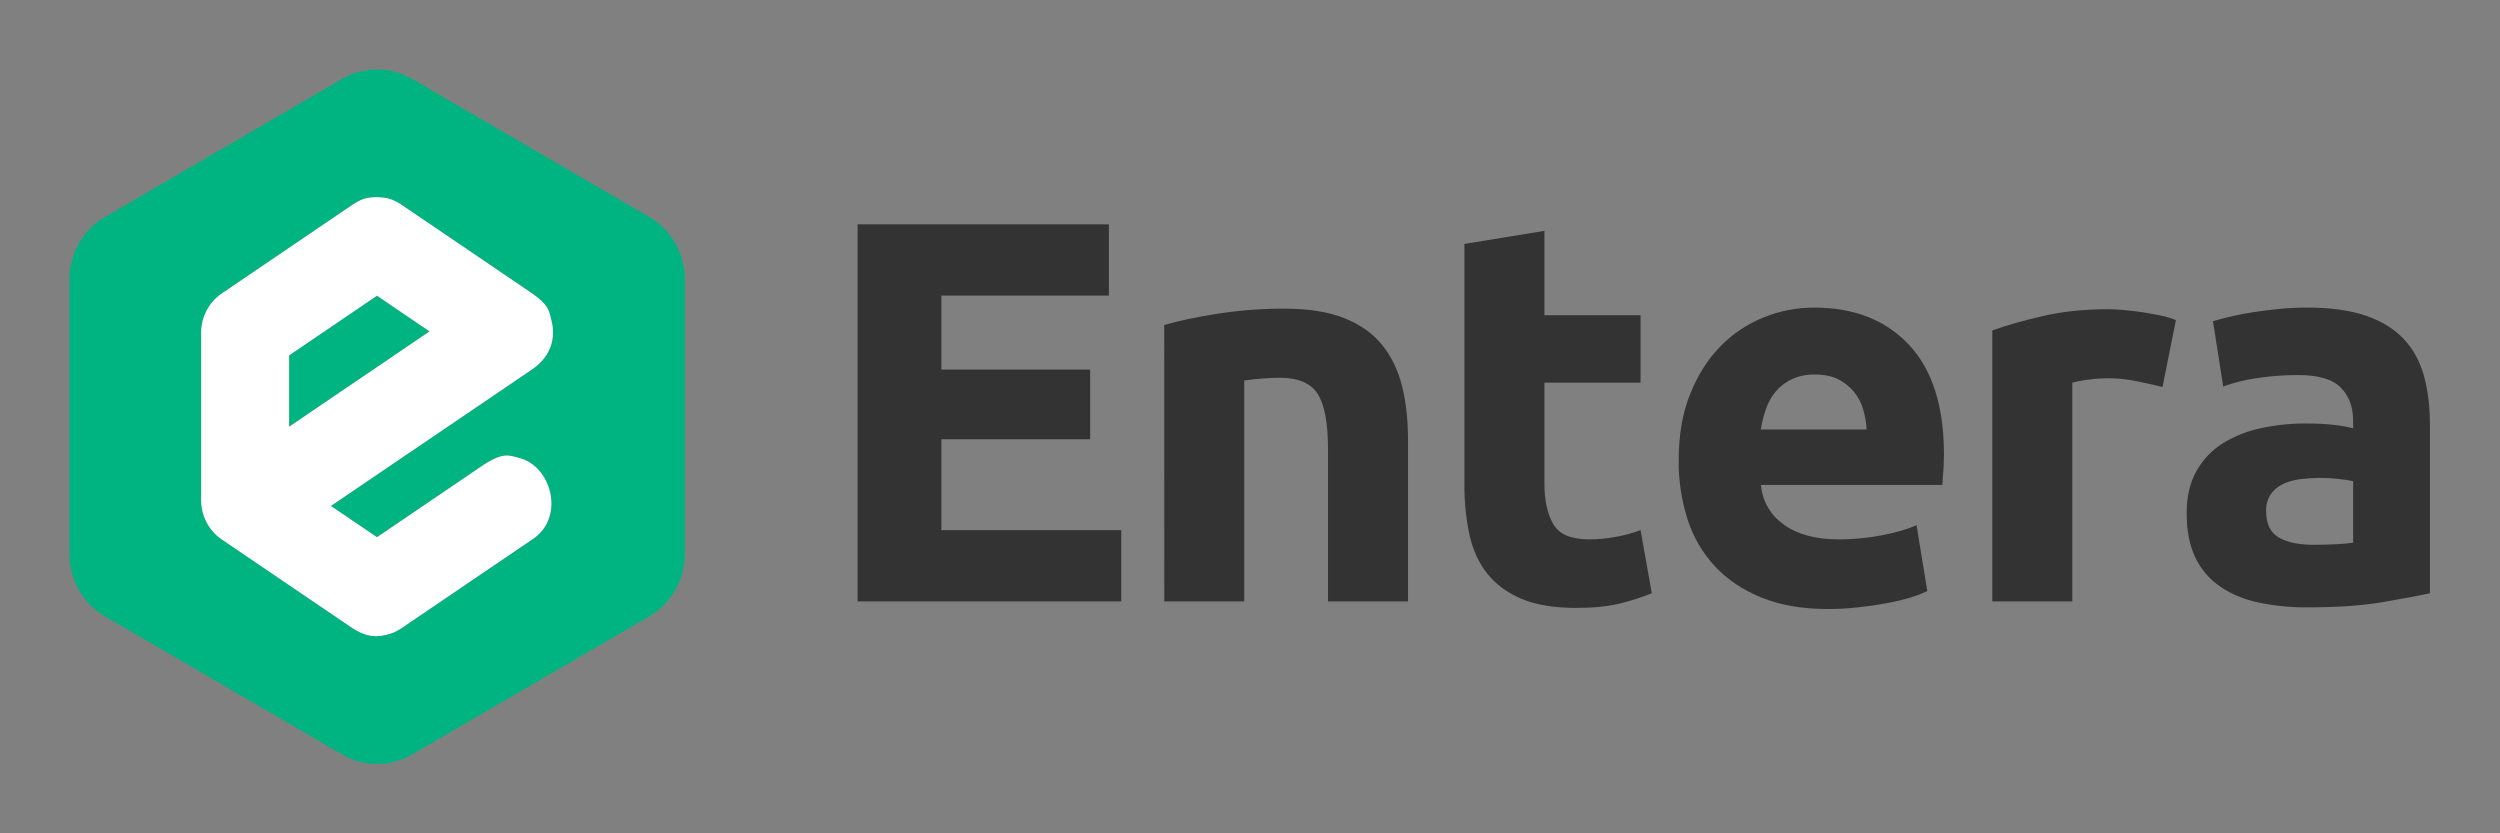 <svg xmlns="http://www.w3.org/2000/svg" width="72" height="24" viewBox="0 0 72 24" fill="none"><rect x="0" y="0" width="72" height="24" fill="#808080" stroke="none"/><rect width="72" height="24" fill="none"/>
<path d="M24.699 17.32V6.46H31.936V8.513H27.112V10.645H31.396V12.65H27.112V15.267H32.293V17.32H24.699ZM33.53 9.36C33.922 9.245 34.427 9.137 35.045 9.038C35.69 8.937 36.342 8.887 36.995 8.889C37.685 8.889 38.26 8.981 38.718 9.164C39.177 9.346 39.541 9.605 39.809 9.939C40.077 10.273 40.268 10.671 40.381 11.13C40.495 11.59 40.551 12.102 40.551 12.666V17.32H38.247V12.948C38.247 12.196 38.149 11.662 37.953 11.35C37.757 11.036 37.391 10.88 36.855 10.88C36.69 10.88 36.515 10.887 36.329 10.903C36.143 10.919 35.979 10.937 35.834 10.958V17.32H33.531L33.53 9.36ZM42.175 7.025L44.479 6.649V9.078H47.248V11.02H44.479V13.92C44.479 14.41 44.564 14.803 44.734 15.095C44.904 15.387 45.248 15.534 45.763 15.534C46.011 15.534 46.266 15.51 46.528 15.463C46.791 15.416 47.032 15.351 47.248 15.267L47.572 17.085C47.271 17.207 46.961 17.307 46.644 17.383C46.304 17.466 45.886 17.508 45.392 17.508C44.763 17.508 44.242 17.422 43.83 17.25C43.417 17.077 43.088 16.837 42.84 16.528C42.592 16.22 42.42 15.847 42.322 15.408C42.22 14.929 42.171 14.44 42.175 13.951V7.025ZM48.346 13.261C48.346 12.53 48.456 11.89 48.679 11.342C48.9 10.793 49.191 10.337 49.552 9.97C49.906 9.609 50.33 9.327 50.797 9.14C51.257 8.954 51.748 8.858 52.243 8.858C53.398 8.858 54.31 9.216 54.98 9.932C55.65 10.647 55.986 11.7 55.986 13.089C55.986 13.225 55.98 13.374 55.97 13.536C55.96 13.698 55.949 13.842 55.939 13.966H50.712C50.764 14.448 50.985 14.828 51.376 15.111C51.769 15.393 52.294 15.534 52.955 15.534C53.377 15.534 53.792 15.494 54.199 15.416C54.607 15.338 54.939 15.241 55.197 15.126L55.506 17.023C55.347 17.099 55.181 17.162 55.012 17.211C54.805 17.273 54.576 17.328 54.323 17.375C54.07 17.422 53.8 17.461 53.511 17.492C53.223 17.524 52.934 17.54 52.645 17.54C51.913 17.54 51.277 17.43 50.735 17.211C50.193 16.991 49.746 16.691 49.39 16.309C49.031 15.922 48.761 15.46 48.601 14.954C48.427 14.407 48.341 13.836 48.346 13.261ZM53.758 12.368C53.748 12.172 53.715 11.977 53.658 11.788C53.604 11.605 53.515 11.435 53.395 11.287C53.272 11.137 53.119 11.014 52.947 10.926C52.766 10.833 52.542 10.786 52.273 10.786C52.045 10.78 51.818 10.825 51.609 10.919C51.423 11.007 51.269 11.125 51.145 11.271C51.021 11.418 50.926 11.587 50.858 11.781C50.792 11.974 50.743 12.169 50.712 12.368H53.758ZM62.28 11.145C62.074 11.094 61.831 11.039 61.553 10.982C61.087 10.884 60.609 10.868 60.138 10.935C59.984 10.952 59.831 10.981 59.682 11.021V17.32H57.378V9.516C57.79 9.37 58.277 9.231 58.839 9.101C59.4 8.971 60.027 8.905 60.718 8.905C60.841 8.905 60.991 8.912 61.166 8.929C61.519 8.96 61.871 9.013 62.218 9.085C62.393 9.121 62.543 9.167 62.666 9.218L62.28 11.145ZM66.626 15.69C66.853 15.69 67.069 15.685 67.275 15.674C67.481 15.664 67.646 15.649 67.77 15.628V13.857C67.632 13.829 67.493 13.808 67.352 13.794C66.98 13.751 66.603 13.754 66.231 13.802C66.04 13.828 65.873 13.878 65.728 13.951C65.584 14.024 65.471 14.123 65.388 14.249C65.301 14.389 65.259 14.553 65.265 14.719C65.265 15.085 65.386 15.338 65.628 15.479C65.871 15.62 66.203 15.69 66.626 15.69ZM66.44 8.858C67.12 8.858 67.688 8.937 68.141 9.093C68.595 9.25 68.958 9.474 69.231 9.767C69.505 10.059 69.698 10.415 69.812 10.833C69.925 11.25 69.982 11.716 69.982 12.227V17.085C69.651 17.158 69.193 17.244 68.605 17.344C68.017 17.443 67.306 17.492 66.471 17.492C65.99 17.497 65.511 17.45 65.04 17.352C64.612 17.257 64.244 17.103 63.935 16.889C63.628 16.678 63.383 16.389 63.223 16.051C63.058 15.706 62.976 15.282 62.976 14.782C62.976 14.3 63.071 13.893 63.262 13.559C63.453 13.225 63.708 12.959 64.028 12.76C64.367 12.554 64.738 12.408 65.126 12.329C65.548 12.239 65.978 12.195 66.409 12.196C66.708 12.196 66.974 12.209 67.205 12.235C67.438 12.261 67.626 12.295 67.77 12.337V12.118C67.77 11.721 67.651 11.402 67.414 11.162C67.177 10.921 66.765 10.801 66.177 10.801C65.785 10.801 65.398 10.83 65.017 10.887C64.68 10.934 64.348 11.015 64.028 11.13L63.734 9.25C64.114 9.138 64.501 9.051 64.893 8.991C65.13 8.955 65.381 8.923 65.644 8.897C65.906 8.871 66.172 8.858 66.44 8.858Z" fill="#333333"/>
<path fill-rule="evenodd" clip-rule="evenodd" d="M10.86 2C10.507 2 10.161 2.094 9.855 2.272L3.021 6.25C2.39 6.617 2 7.301 2 8.04V15.96C2 16.323 2.094 16.679 2.273 16.994C2.452 17.308 2.71 17.569 3.021 17.75L9.856 21.728C10.162 21.906 10.508 22 10.861 22C11.213 22 11.56 21.906 11.865 21.728L18.7 17.75C19.331 17.383 19.721 16.699 19.721 15.96V8.04C19.721 7.677 19.627 7.321 19.447 7.006C19.268 6.692 19.01 6.431 18.7 6.25L11.865 2.272C11.559 2.094 11.213 2 10.86 2ZM11.559 5.894C11.283 5.717 11.147 5.698 10.925 5.68C10.522 5.669 10.377 5.752 10.155 5.894L6.358 8.472C6.016 8.718 5.806 9.114 5.794 9.545V14.443C5.805 14.869 6.013 15.267 6.358 15.516L10.155 18.094C10.569 18.359 10.889 18.369 11.257 18.245C11.264 18.242 11.272 18.24 11.279 18.237C11.354 18.212 11.399 18.197 11.559 18.094L15.357 15.516C15.365 15.51 15.373 15.505 15.381 15.499C15.392 15.491 15.403 15.483 15.414 15.475C16.26 14.829 15.864 13.416 14.954 13.191C14.922 13.183 14.892 13.175 14.863 13.166C14.635 13.103 14.452 13.052 13.953 13.37L10.857 15.472L9.53 14.571L15.356 10.617C15.874 10.246 16.018 9.722 15.874 9.197C15.866 9.17 15.86 9.143 15.853 9.117C15.808 8.931 15.769 8.769 15.357 8.472L11.559 5.894ZM8.326 10.235V12.29L12.372 9.544L10.857 8.516L8.326 10.235Z" fill="#00B482"/>
<path fill-rule="evenodd" clip-rule="evenodd" d="M10.925 5.68C11.147 5.698 11.283 5.717 11.559 5.894L15.357 8.472C15.769 8.769 15.808 8.931 15.853 9.117C15.86 9.143 15.866 9.17 15.874 9.197C16.018 9.722 15.874 10.246 15.356 10.617L9.53 14.571L10.857 15.472L13.953 13.37C14.452 13.052 14.635 13.103 14.863 13.166C14.892 13.175 14.922 13.183 14.954 13.191C15.864 13.416 16.26 14.829 15.414 15.475C15.403 15.483 15.392 15.491 15.381 15.499C15.373 15.505 15.365 15.51 15.357 15.516L11.559 18.094C11.399 18.197 11.354 18.212 11.279 18.237L11.257 18.245C10.889 18.369 10.569 18.359 10.155 18.094L6.358 15.516C6.013 15.267 5.805 14.869 5.794 14.443V9.545C5.806 9.114 6.016 8.718 6.358 8.472L10.155 5.894C10.377 5.752 10.522 5.669 10.925 5.68ZM8.326 12.29V10.235L10.857 8.516L12.372 9.544L8.326 12.29Z" fill="white"/>
</svg>
